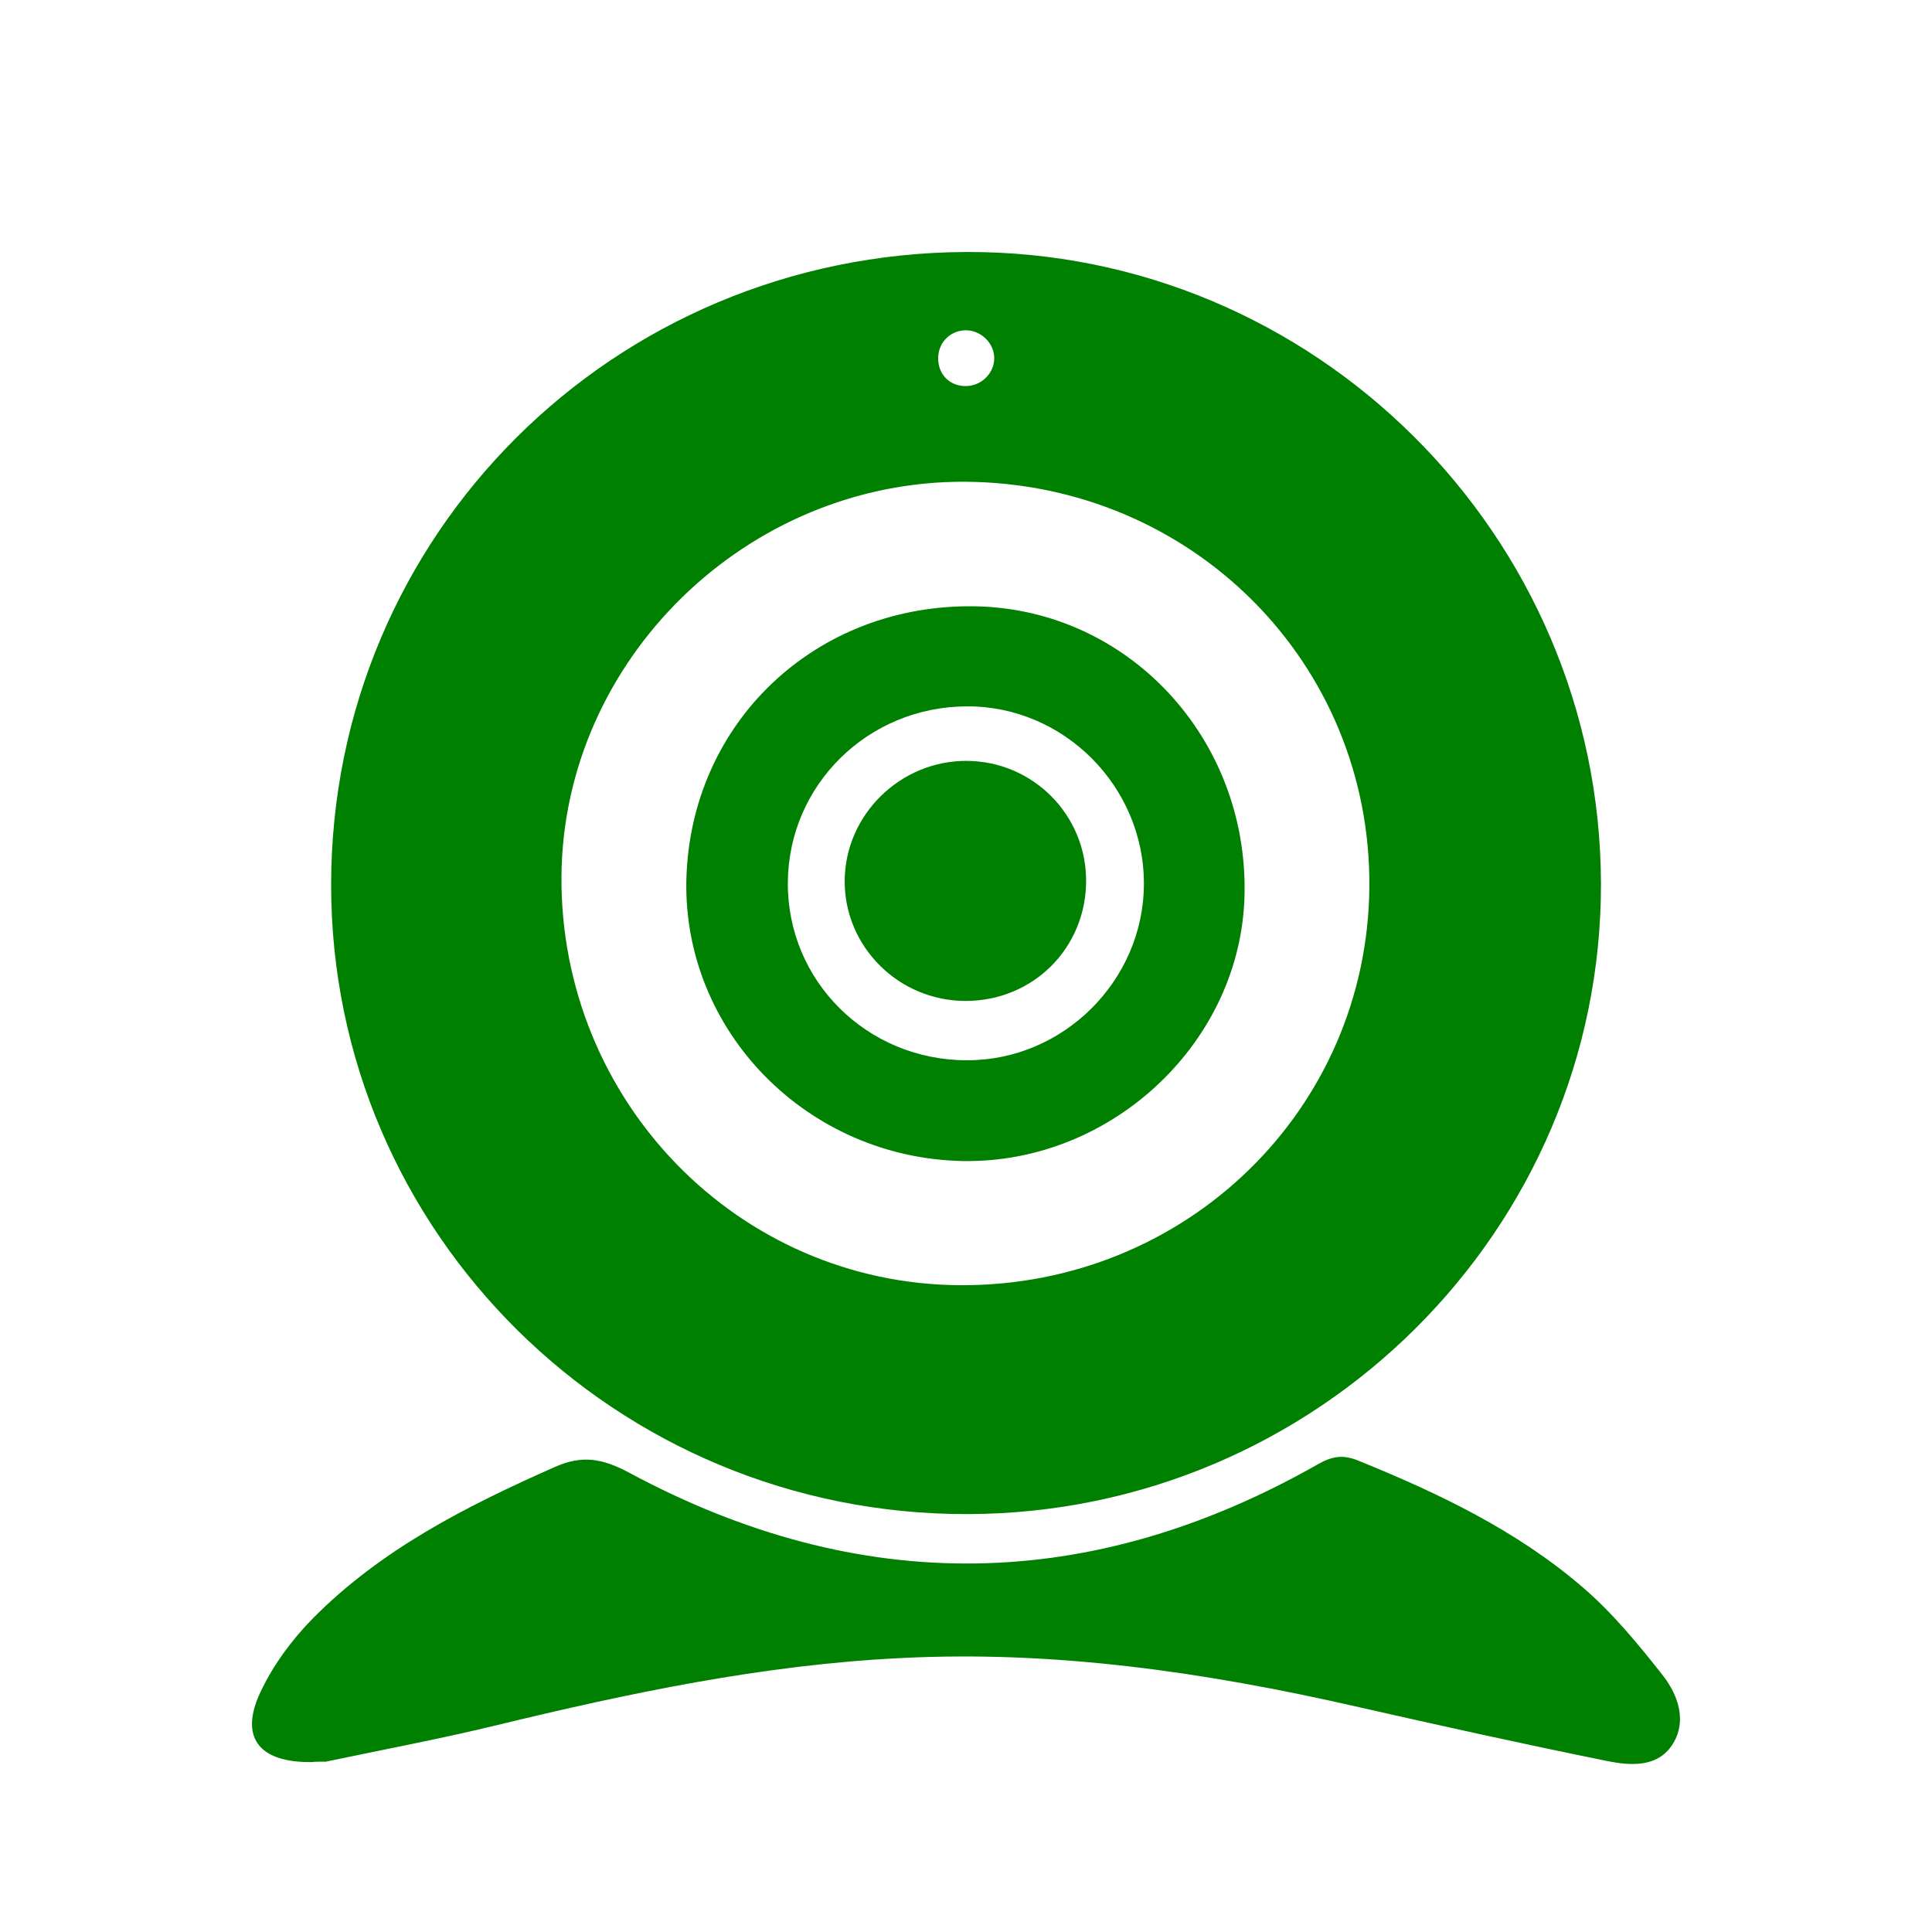 <svg width="23" height="23" viewBox="0 0 23 23" fill="none" xmlns="http://www.w3.org/2000/svg">
<path d="M19.059 10.518C19.068 14.641 15.677 18.016 11.519 18.025C7.337 18.035 3.942 14.679 3.942 10.536C3.942 6.366 7.299 3.019 11.5 3C15.644 2.981 19.049 6.366 19.059 10.518ZM11.491 5.735C8.891 5.721 6.707 7.853 6.684 10.428C6.665 13.106 8.787 15.286 11.429 15.3C14.119 15.314 16.279 13.21 16.302 10.56C16.322 7.891 14.19 5.754 11.491 5.735ZM11.505 4.596C11.685 4.591 11.832 4.445 11.836 4.271C11.841 4.087 11.675 3.927 11.491 3.932C11.301 3.937 11.159 4.092 11.169 4.285C11.178 4.469 11.316 4.601 11.505 4.596Z" fill="#008000"/>
<path d="M3.714 20.977C3.074 20.986 2.847 20.676 3.103 20.139C3.254 19.819 3.477 19.518 3.723 19.268C4.538 18.444 5.551 17.931 6.603 17.465C6.93 17.319 7.171 17.362 7.488 17.531C10.235 19.009 12.982 18.972 15.696 17.428C15.862 17.334 15.994 17.315 16.174 17.39C17.126 17.776 18.05 18.218 18.831 18.887C19.196 19.198 19.508 19.579 19.807 19.96C19.982 20.191 20.086 20.501 19.906 20.774C19.726 21.047 19.399 21.019 19.125 20.963C18.125 20.76 17.126 20.539 16.132 20.313C14.351 19.908 12.556 19.645 10.723 19.739C9.08 19.819 7.479 20.158 5.888 20.544C5.225 20.704 4.552 20.831 3.88 20.972C3.813 20.972 3.742 20.972 3.714 20.977Z" fill="#008000"/>
<path d="M11.467 13.822C9.611 13.789 8.129 12.278 8.171 10.47C8.219 8.602 9.71 7.185 11.61 7.218C13.424 7.251 14.854 8.781 14.816 10.645C14.783 12.396 13.243 13.85 11.467 13.822ZM13.618 10.527C13.622 9.364 12.666 8.404 11.51 8.409C10.331 8.413 9.388 9.345 9.379 10.504C9.37 11.676 10.321 12.622 11.51 12.622C12.656 12.626 13.613 11.676 13.618 10.527Z" fill="#008000"/>
<path d="M11.495 11.916C10.7 11.916 10.051 11.271 10.056 10.485C10.06 9.699 10.719 9.054 11.51 9.058C12.296 9.063 12.93 9.699 12.93 10.485C12.93 11.285 12.3 11.916 11.495 11.916Z" fill="#008000"/>
</svg>
